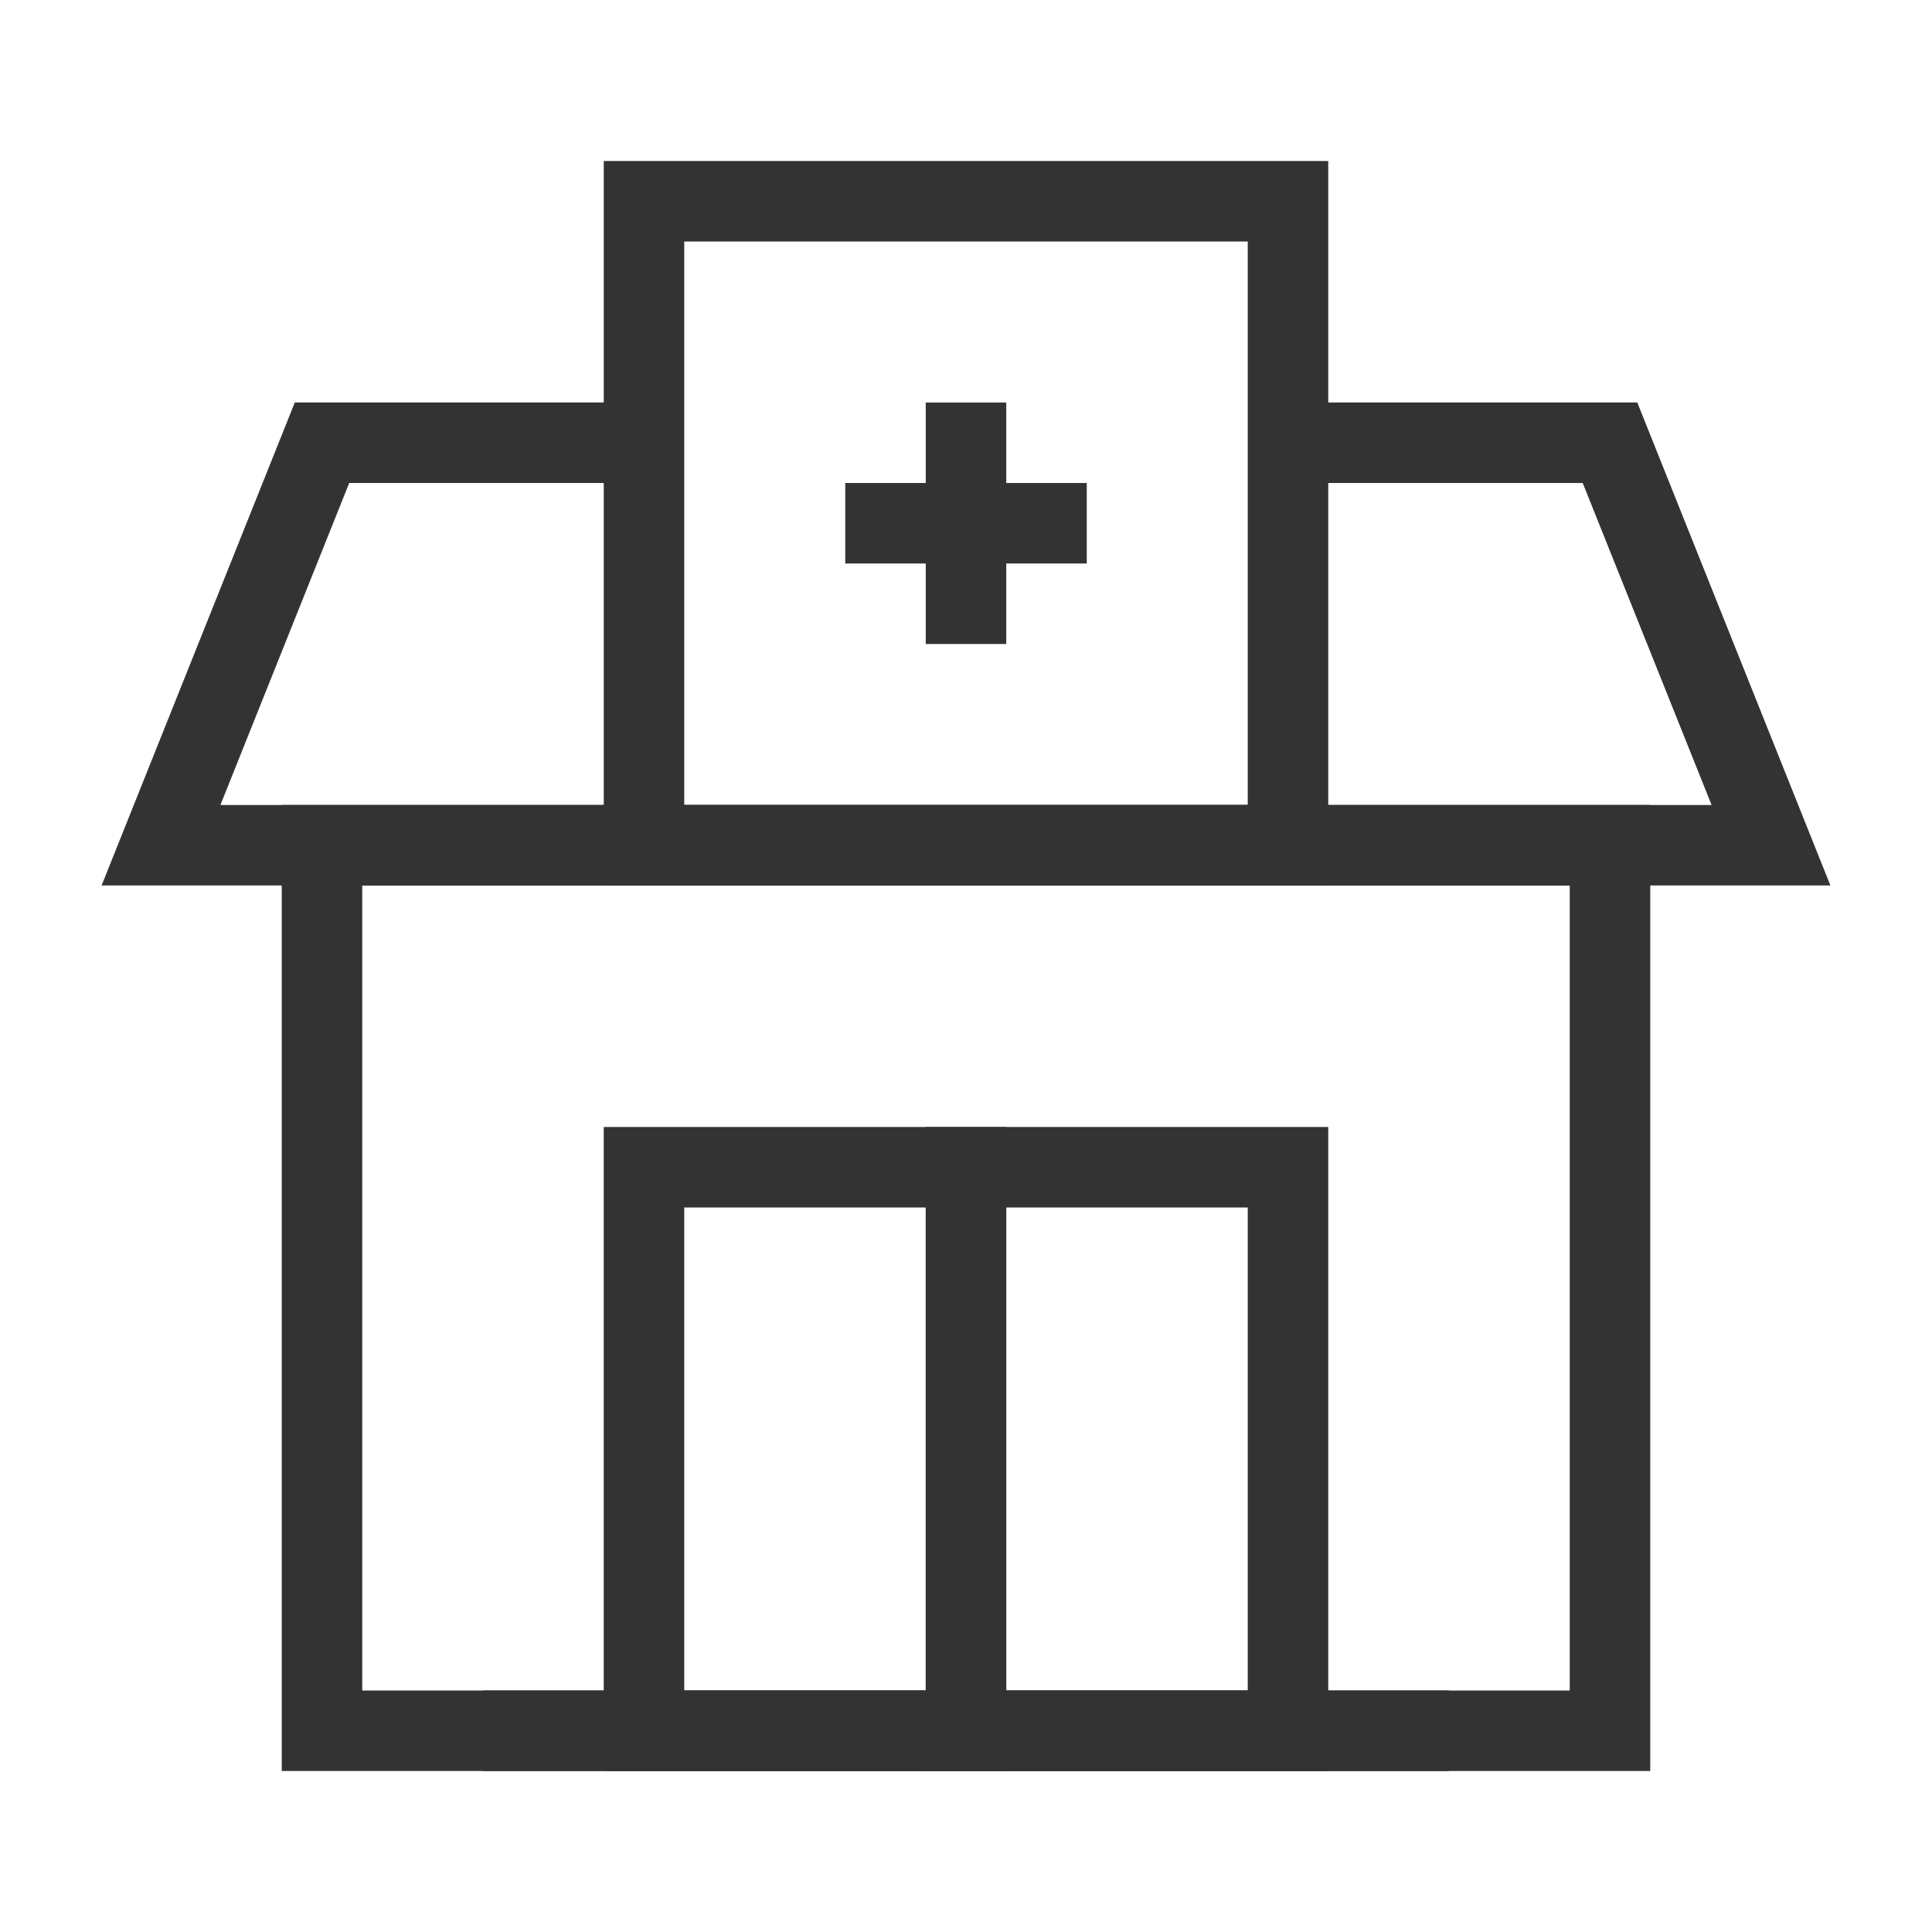 <?xml version="1.0" encoding="iso-8859-1"?>
<svg version="1.1" id="&#x56FE;&#x5C42;_1" xmlns="http://www.w3.org/2000/svg" xmlns:xlink="http://www.w3.org/1999/xlink" x="0px"
	 y="0px" viewBox="0 0 24 24" style="enable-background:new 0 0 24 24;" xml:space="preserve">
<polygon style="fill:#333333;" points="22.738,11 1.262,11 3.662,5 8,5 8,6 4.338,6 2.738,10 21.262,10 19.661,6 16,6 16,5 
	20.339,5 "/>
<path style="fill:#333333;" d="M20.5,22h-17V10h17V22z M4.5,21h15V11h-15V21z"/>
<path style="fill:#333333;" d="M16.5,11h-9V2h9V11z M8.5,10h7V3h-7V10z"/>
<path style="fill:#333333;" d="M12.5,22h-5v-8h5V22z M8.5,21h3v-6h-3V21z"/>
<path style="fill:#333333;" d="M16.5,22h-5v-8h5V22z M12.5,21h3v-6h-3V21z"/>
<rect x="10.5" y="6" style="fill:#333333;" width="3" height="1"/>
<rect x="6" y="21" style="fill:#333333;" width="12" height="1"/>
<rect x="11.5" y="5" style="fill:#333333;" width="1" height="3"/>
</svg>







